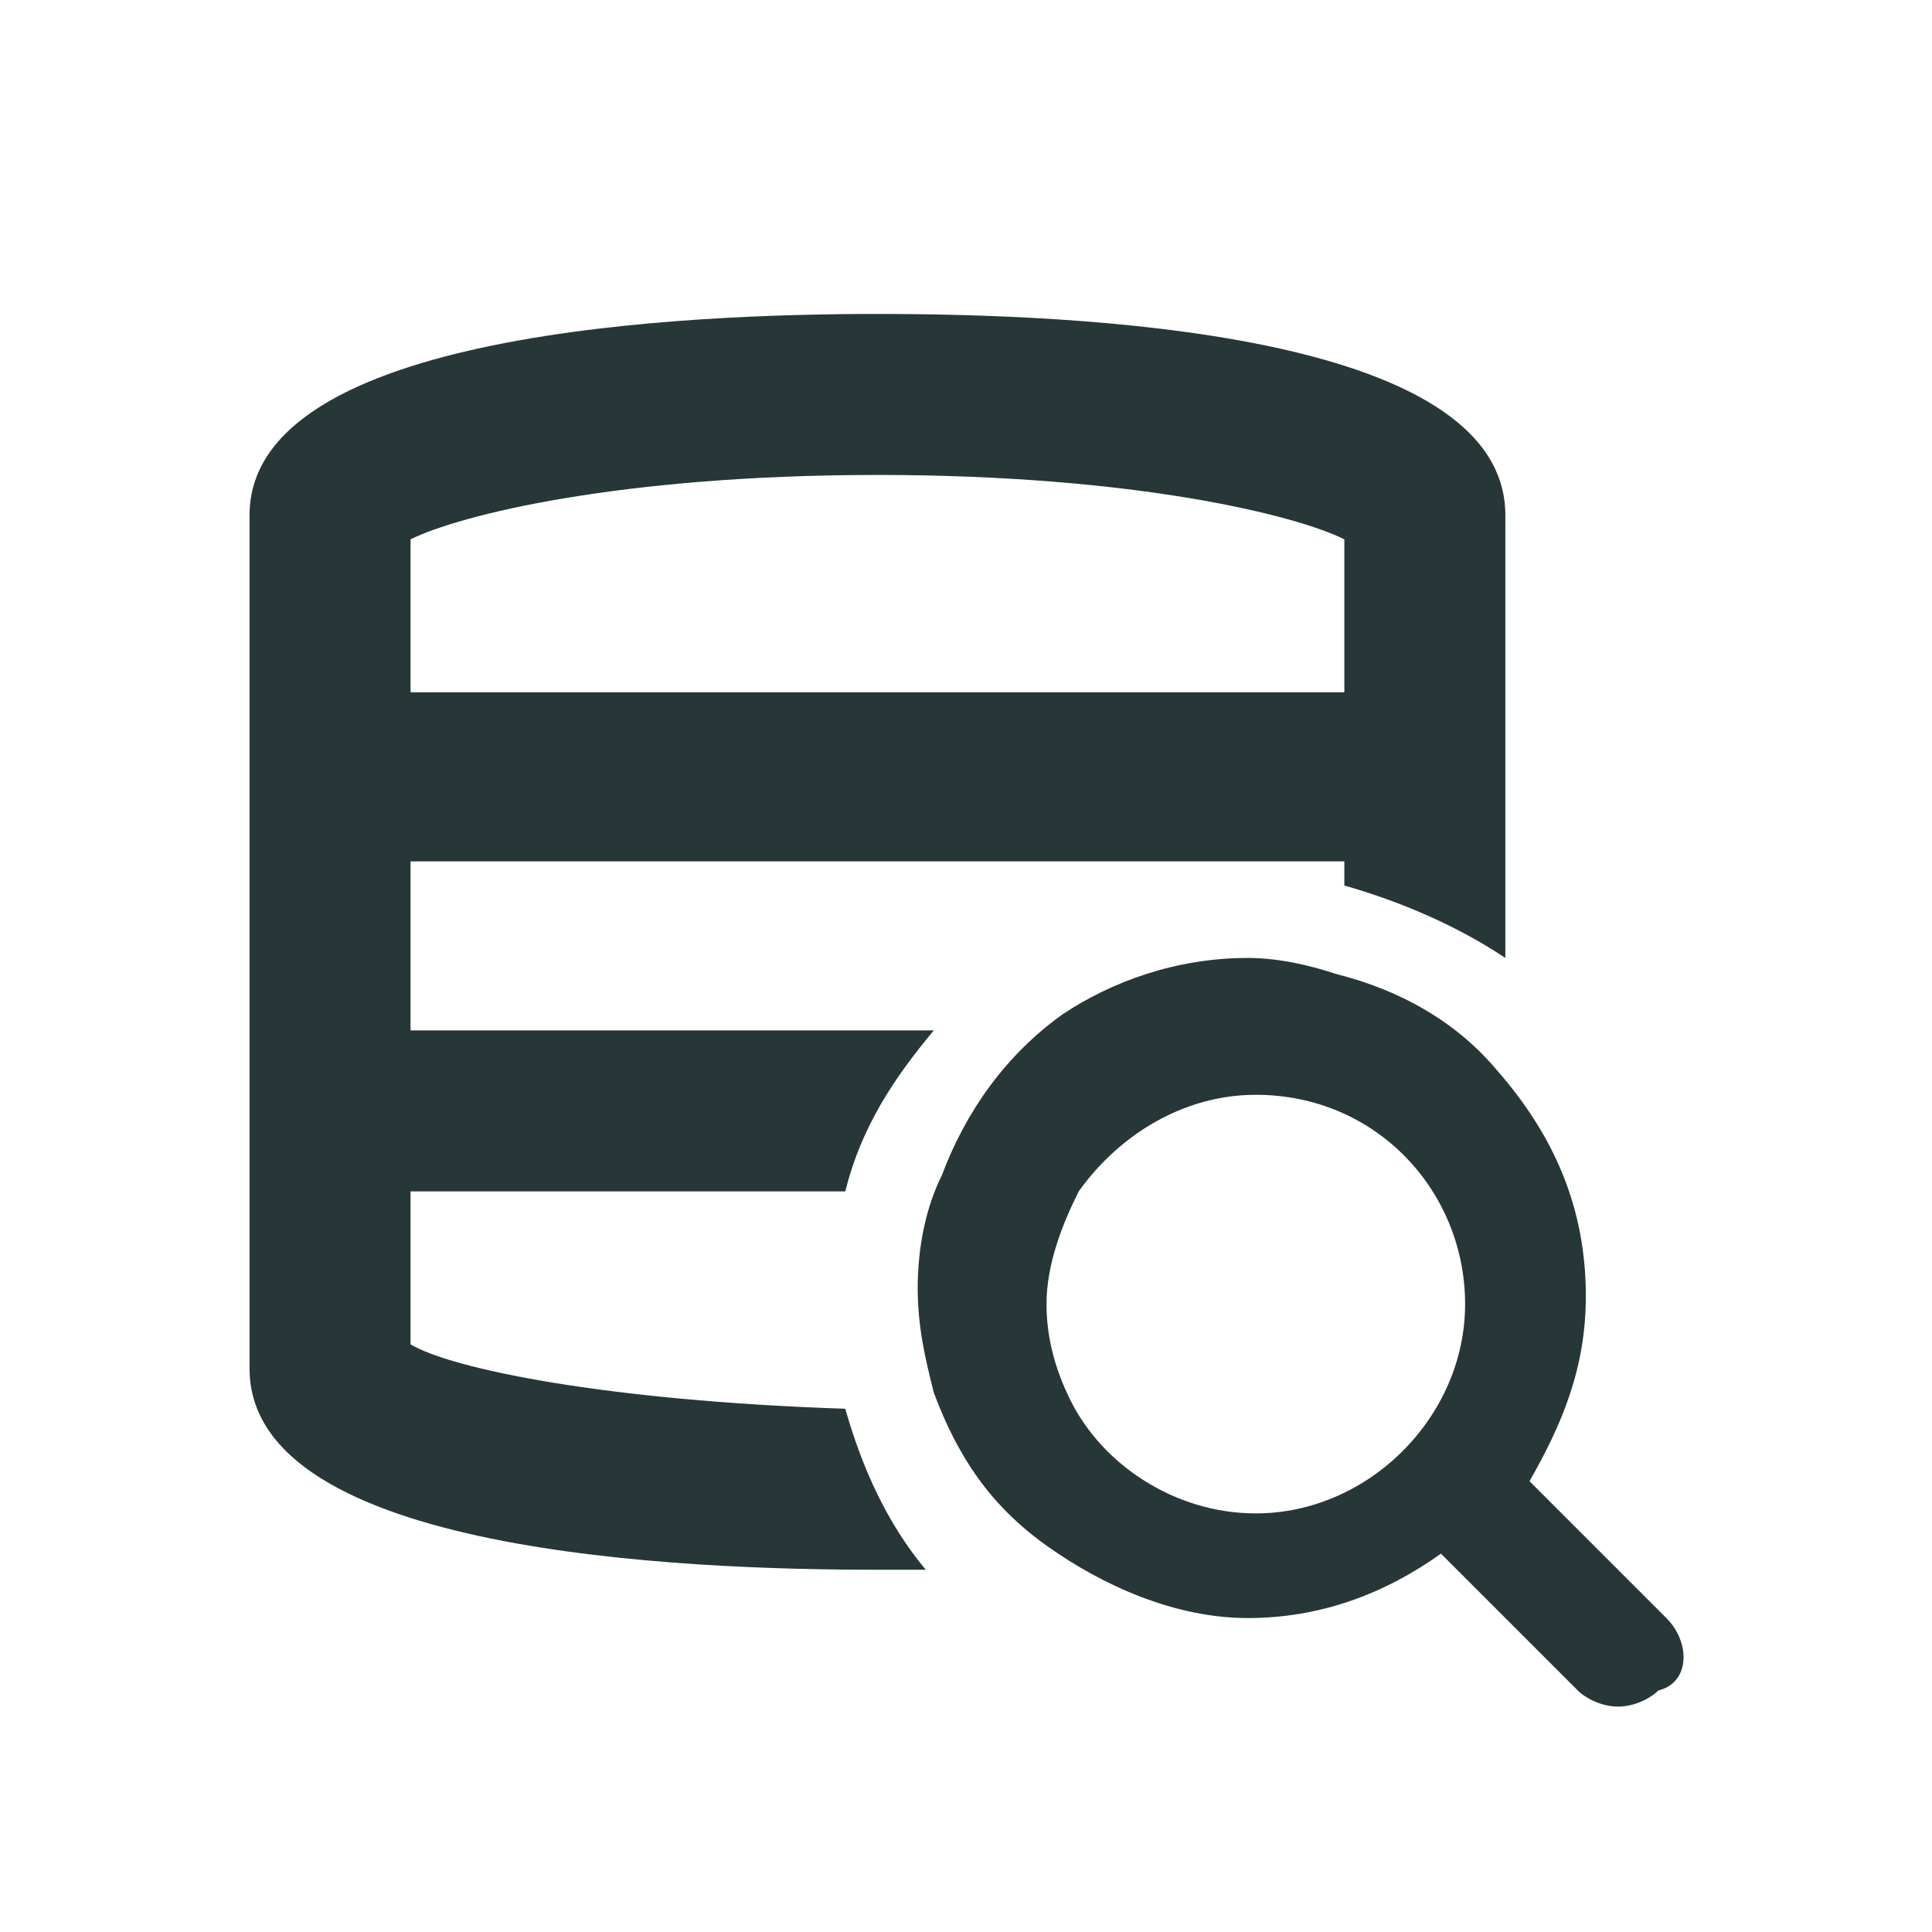 <?xml version="1.0" encoding="UTF-8"?>
<svg width="24px" height="24px" viewBox="0 0 24 24" version="1.1" xmlns="http://www.w3.org/2000/svg" xmlns:xlink="http://www.w3.org/1999/xlink">
    <g stroke="none" stroke-width="1" fill="none" fill-rule="evenodd">
      <path d="M5.1 16.7v-1.9h5.4c.2-.8.6-1.4 1.1-2H5.1v-2.1h11.6v.3c.7.2 1.4.5 2 .9V6.4c0-2.3-5.4-2.5-7.8-2.5-2.3 0-7.8.2-7.8 2.5V17c0 2.3 5.4 2.5 7.8 2.5h.6c-.5-.6-.8-1.3-1-2-3-.1-4.9-.5-5.4-.8zm0-10c.6-.3 2.6-.8 5.8-.8s5.2.5 5.8.8v1.9H5.1V6.7z" fill="#273637" />
      <path d="M20.7 20.1l-.9-.9-.8-.8c.4-.7.7-1.4.7-2.3 0-1.1-.4-2-1.1-2.8-.5-.6-1.2-1-2-1.2-.3-.1-.7-.2-1.1-.2-.9 0-1.7.3-2.3.7-.7.5-1.2 1.2-1.5 2-.2.4-.3.9-.3 1.4 0 .5.1.9.2 1.3.3.8.7 1.4 1.4 1.9s1.6.9 2.5.9c.9 0 1.7-.3 2.4-.8l.8.8.9.9c.1.1.3.2.5.2s.4-.1.5-.2c.4-.1.4-.6.1-.9zm-5.1-1.3c-1 0-1.9-.6-2.3-1.4-.2-.4-.3-.8-.3-1.2 0-.5.2-1 .4-1.4.5-.7 1.3-1.2 2.2-1.2 1.5 0 2.6 1.2 2.6 2.6s-1.2 2.6-2.6 2.6z" fill="#273637" />
    </g>
</svg>
